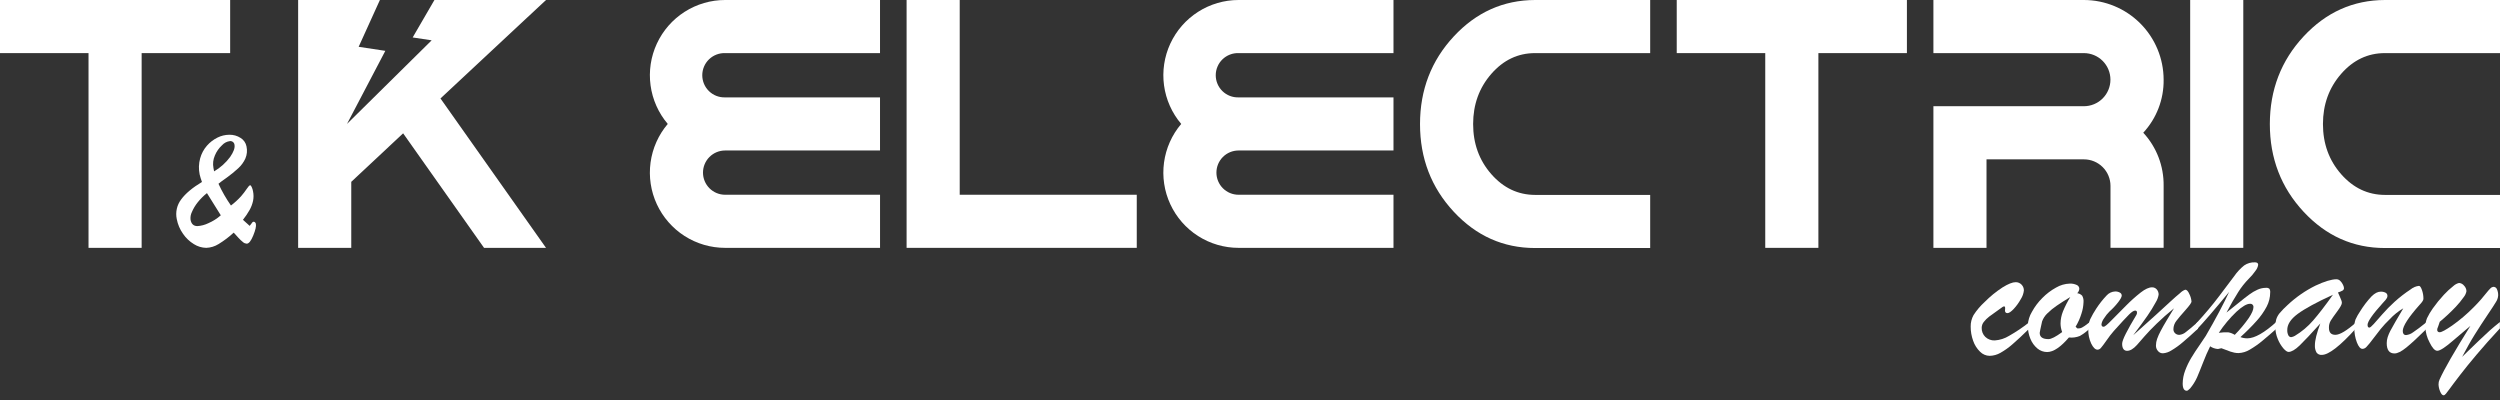 <svg width="306" height="49" viewBox="0 0 306 49" fill="none" xmlns="http://www.w3.org/2000/svg">
<rect x="0" y="0" width="306" height="49" fill="#333333" stroke="none"/>
<path d="M28.171 0V6.501H17.336V30.337H10.835V6.501H0V0H28.171Z" fill="white"/>
<path d="M88.754 18.42C88.036 18.42 87.347 18.706 86.839 19.213C86.331 19.721 86.046 20.41 86.046 21.128C86.046 21.847 86.331 22.536 86.839 23.043C87.347 23.551 88.036 23.837 88.754 23.837H107.717V30.337H88.754C86.997 30.337 85.276 29.835 83.795 28.889C82.314 27.942 81.135 26.592 80.396 24.998C79.658 23.403 79.391 21.63 79.628 19.889C79.865 18.147 80.595 16.51 81.732 15.17C80.595 13.83 79.865 12.193 79.629 10.451C79.392 8.71 79.659 6.938 80.397 5.343C81.135 3.748 82.313 2.398 83.794 1.451C85.274 0.504 86.994 0.001 88.752 0H107.714V6.501H88.752C88.389 6.49 88.028 6.551 87.689 6.683C87.351 6.814 87.042 7.012 86.781 7.264C86.521 7.517 86.314 7.819 86.172 8.154C86.031 8.488 85.958 8.847 85.958 9.21C85.958 9.573 86.031 9.932 86.172 10.267C86.314 10.601 86.521 10.903 86.781 11.156C87.042 11.409 87.351 11.607 87.689 11.738C88.028 11.869 88.389 11.931 88.752 11.92H107.714V18.42H88.754Z" fill="white"/>
<path d="M110.967 0H117.468V23.837H139.139V30.337H110.967V0Z" fill="white"/>
<path d="M151.598 18.42C150.879 18.42 150.191 18.706 149.683 19.213C149.175 19.721 148.89 20.41 148.89 21.128C148.89 21.847 149.175 22.536 149.683 23.043C150.191 23.551 150.879 23.837 151.598 23.837H170.563V30.337H151.6C149.843 30.337 148.123 29.834 146.642 28.888C145.162 27.941 143.983 26.591 143.245 24.996C142.506 23.402 142.24 21.629 142.477 19.888C142.713 18.147 143.443 16.51 144.58 15.17C143.444 13.83 142.714 12.193 142.477 10.451C142.241 8.71 142.507 6.938 143.245 5.343C143.983 3.748 145.162 2.398 146.642 1.451C148.123 0.504 149.843 0.001 151.6 0H170.563V6.501H151.6C151.237 6.49 150.876 6.551 150.538 6.683C150.199 6.814 149.891 7.012 149.63 7.264C149.369 7.517 149.162 7.819 149.021 8.154C148.879 8.488 148.806 8.847 148.806 9.21C148.806 9.573 148.879 9.932 149.021 10.267C149.162 10.601 149.369 10.903 149.63 11.156C149.891 11.409 150.199 11.607 150.538 11.738C150.876 11.869 151.237 11.931 151.6 11.92H170.563V18.42H151.598Z" fill="white"/>
<path d="M187.896 0H201.982V6.501H187.896C185.8 6.501 184.013 7.349 182.533 9.046C181.054 10.743 180.313 12.787 180.311 15.18C180.311 17.578 181.052 19.622 182.533 21.312C184.015 23.002 185.802 23.85 187.896 23.857H201.982V30.358H187.896C184.01 30.358 180.691 28.877 177.939 25.916C175.187 22.955 173.81 19.38 173.81 15.19C173.81 11.001 175.187 7.425 177.939 4.462C180.691 1.499 184.01 0.012 187.896 0Z" fill="white"/>
<path d="M233.406 0V6.501H222.571V30.337H216.067V6.501H205.232V0H233.406Z" fill="white"/>
<path d="M268.078 0H274.579V30.337H268.078V0Z" fill="white"/>
<path d="M291.914 0H306V6.501H291.914C289.819 6.501 288.031 7.349 286.551 9.046C285.072 10.743 284.331 12.787 284.329 15.18C284.329 17.578 285.07 19.622 286.551 21.312C288.033 23.002 289.82 23.85 291.914 23.857H306V30.358H291.914C288.028 30.358 284.709 28.877 281.957 25.916C279.205 22.955 277.829 19.38 277.829 15.19C277.829 11.001 279.205 7.425 281.957 4.462C284.709 1.499 288.028 0.012 291.914 0Z" fill="white"/>
<path d="M25.239 30.337C24.707 30.325 24.188 30.169 23.737 29.884C23.205 29.561 22.748 29.127 22.399 28.612C22.018 28.075 21.758 27.462 21.635 26.815C21.547 26.398 21.549 25.968 21.642 25.553C21.735 25.138 21.917 24.748 22.175 24.409C22.704 23.686 23.552 22.975 24.72 22.274C24.608 21.974 24.513 21.667 24.437 21.355C24.302 20.706 24.322 20.033 24.496 19.393C24.651 18.815 24.936 18.28 25.331 17.83C25.693 17.417 26.133 17.079 26.626 16.837C27.07 16.616 27.558 16.499 28.054 16.494C28.554 16.479 29.046 16.617 29.464 16.891C29.645 17.004 29.8 17.152 29.921 17.327C30.042 17.502 30.127 17.7 30.169 17.909C30.284 18.41 30.236 18.934 30.032 19.405C29.826 19.854 29.533 20.256 29.169 20.589C28.727 20.998 28.261 21.378 27.772 21.729C27.202 22.131 26.858 22.386 26.741 22.493C27.169 23.424 27.68 24.315 28.268 25.155C28.715 24.818 29.129 24.44 29.505 24.025C29.76 23.732 29.996 23.423 30.213 23.101C30.398 22.819 30.533 22.679 30.615 22.679C30.696 22.679 30.745 22.755 30.813 22.905C30.888 23.067 30.941 23.238 30.971 23.414C31.053 23.805 31.053 24.209 30.971 24.6C30.885 24.991 30.741 25.367 30.544 25.715C30.306 26.132 30.036 26.529 29.737 26.904L30.561 27.647C30.627 27.572 30.687 27.493 30.742 27.41C30.79 27.333 30.845 27.262 30.907 27.197C30.947 27.16 30.999 27.14 31.053 27.14C31.086 27.14 31.119 27.148 31.149 27.162C31.18 27.176 31.207 27.196 31.228 27.222C31.275 27.275 31.307 27.34 31.32 27.41C31.376 27.69 31.268 28.163 30.997 28.828C30.725 29.493 30.459 29.826 30.2 29.826C30.041 29.816 29.888 29.756 29.765 29.655C29.557 29.489 29.363 29.306 29.184 29.108C28.948 28.854 28.757 28.645 28.607 28.472C28.041 28.996 27.424 29.463 26.766 29.866C26.308 30.156 25.781 30.319 25.239 30.337ZM25.331 23.638C24.909 23.971 24.527 24.352 24.193 24.773C23.905 25.134 23.666 25.532 23.485 25.957C23.341 26.253 23.285 26.584 23.325 26.911C23.422 27.421 23.702 27.675 24.165 27.675C24.622 27.645 25.069 27.527 25.481 27.329C26.044 27.088 26.566 26.759 27.026 26.354C26.581 25.658 26.016 24.753 25.331 23.638ZM26.125 20.551L26.206 20.976C26.973 20.525 27.641 19.924 28.171 19.209C28.596 18.59 28.773 18.098 28.703 17.733C28.698 17.666 28.679 17.601 28.648 17.542C28.617 17.483 28.575 17.43 28.523 17.387C28.472 17.344 28.413 17.311 28.349 17.291C28.285 17.271 28.218 17.264 28.151 17.27C27.774 17.316 27.427 17.497 27.174 17.779C26.793 18.13 26.494 18.56 26.298 19.039C26.089 19.514 26.029 20.041 26.125 20.551Z" fill="white"/>
<path d="M248.367 39.455V40.236C247.537 41.05 246.858 41.683 246.331 42.135C245.879 42.534 245.386 42.885 244.862 43.183C244.457 43.417 243.999 43.545 243.531 43.555C243.311 43.552 243.094 43.505 242.892 43.417C242.69 43.33 242.508 43.204 242.355 43.046C241.975 42.675 241.687 42.22 241.515 41.717C241.312 41.16 241.209 40.57 241.212 39.976C241.203 39.485 241.324 38.999 241.561 38.569C241.941 37.981 242.395 37.444 242.912 36.973C243.581 36.295 244.321 35.692 245.119 35.173C245.798 34.751 246.332 34.539 246.72 34.539C246.852 34.537 246.983 34.561 247.105 34.611C247.227 34.661 247.338 34.735 247.43 34.83C247.526 34.925 247.602 35.04 247.652 35.166C247.703 35.292 247.727 35.427 247.723 35.563C247.679 35.941 247.547 36.305 247.339 36.624C247.101 37.056 246.811 37.456 246.476 37.818C246.158 38.154 245.906 38.327 245.712 38.327C245.519 38.327 245.409 38.218 245.409 38.001C245.409 37.938 245.422 37.879 245.427 37.825C245.432 37.772 245.427 37.716 245.427 37.663C245.427 37.568 245.394 37.517 245.328 37.505C245.24 37.501 245.154 37.532 245.089 37.591C244.313 38.136 243.781 38.519 243.493 38.739C243.237 38.931 243.008 39.156 242.813 39.409C242.653 39.611 242.563 39.861 242.559 40.119C242.551 40.326 242.586 40.532 242.662 40.724C242.738 40.917 242.854 41.091 243.001 41.236C243.155 41.382 243.336 41.495 243.534 41.569C243.732 41.644 243.943 41.677 244.154 41.669C244.78 41.627 245.385 41.433 245.918 41.104C246.776 40.618 247.595 40.067 248.367 39.455Z" fill="white"/>
<path d="M255.809 39.409V40.19C255.439 40.551 255.024 40.864 254.575 41.122C254.151 41.294 253.691 41.358 253.236 41.307C252.218 42.495 251.329 43.089 250.569 43.089C250.134 43.089 249.713 42.935 249.38 42.657C249.003 42.34 248.709 41.937 248.525 41.48C248.305 40.953 248.196 40.387 248.204 39.816C248.233 39.231 248.408 38.662 248.713 38.161C249.053 37.538 249.481 36.968 249.986 36.469C250.481 35.964 251.048 35.535 251.668 35.196C252.174 34.899 252.746 34.733 253.333 34.713C253.63 34.698 253.926 34.756 254.196 34.881C254.289 34.919 254.368 34.985 254.424 35.07C254.48 35.154 254.509 35.253 254.509 35.354C254.489 35.557 254.399 35.746 254.254 35.889C254.486 35.917 254.701 36.026 254.86 36.197C254.992 36.437 255.048 36.711 255.023 36.983C255.007 37.463 254.921 37.938 254.768 38.393C254.597 38.953 254.357 39.489 254.053 39.989L254.262 40.198H254.437C254.573 40.197 254.707 40.163 254.827 40.099C254.946 40.037 255.061 39.968 255.17 39.89L255.809 39.409ZM253.409 36.354C252.766 36.741 252.215 37.093 251.757 37.408C251.339 37.689 250.949 38.008 250.591 38.363C250.306 38.633 250.088 38.966 249.953 39.335C249.757 40.205 249.66 40.674 249.66 40.745C249.66 41.254 250.017 41.508 250.731 41.508C251.071 41.508 251.63 41.221 252.409 40.646C252.282 40.31 252.214 39.956 252.21 39.597C252.216 39.084 252.319 38.576 252.513 38.1C252.765 37.493 253.065 36.907 253.409 36.347V36.354Z" fill="white"/>
<path d="M261.109 41.028C262.178 40.081 263.097 39.256 263.868 38.553C264.638 37.851 265.241 37.298 265.677 36.894C266.118 36.489 266.502 36.148 266.838 35.876C267.017 35.691 267.236 35.548 267.477 35.458C267.655 35.458 267.826 35.634 267.986 36.011C268.129 36.293 268.215 36.599 268.241 36.914C268.241 37.059 267.986 37.408 267.5 37.955C267.014 38.503 266.637 38.94 266.393 39.266C266.162 39.556 266.033 39.914 266.026 40.284C266.022 40.379 266.039 40.474 266.075 40.562C266.112 40.65 266.167 40.729 266.237 40.793C266.305 40.858 266.385 40.908 266.473 40.941C266.56 40.974 266.653 40.99 266.747 40.987C267.046 40.957 267.329 40.835 267.556 40.638C267.872 40.404 268.365 39.989 269.042 39.391V40.218C268.364 40.854 267.75 41.403 267.202 41.865C266.755 42.254 266.274 42.6 265.764 42.901C265.458 43.097 265.108 43.215 264.746 43.244C264.631 43.247 264.518 43.224 264.413 43.177C264.309 43.13 264.216 43.06 264.143 42.972C263.973 42.786 263.882 42.542 263.888 42.29C263.891 42.017 263.938 41.746 264.028 41.488C264.148 41.155 264.293 40.832 264.461 40.521C264.654 40.148 264.909 39.699 265.224 39.175L266.097 37.736C265.307 38.383 264.604 39.004 263.99 39.6C263.376 40.195 262.874 40.718 262.486 41.167L261.567 42.221C261.132 42.702 260.729 42.941 260.355 42.941C259.981 42.941 259.75 42.657 259.75 42.081C259.75 41.847 259.901 41.43 260.205 40.829C260.509 40.228 260.94 39.465 261.498 38.538C261.551 38.451 261.575 38.35 261.567 38.248C261.571 38.217 261.568 38.185 261.558 38.155C261.548 38.125 261.531 38.097 261.508 38.075C261.486 38.053 261.459 38.036 261.429 38.026C261.399 38.015 261.367 38.012 261.335 38.016C261.166 38.016 260.919 38.177 260.595 38.498C260.27 38.818 259.648 39.492 258.726 40.518C258.415 40.876 258.125 41.251 257.858 41.643C257.536 42.103 257.305 42.411 257.166 42.567C257.117 42.634 257.054 42.69 256.982 42.73C256.909 42.771 256.829 42.795 256.746 42.802C256.466 42.802 256.206 42.547 255.965 42.056C255.714 41.512 255.591 40.918 255.603 40.32C255.593 39.893 255.675 39.468 255.842 39.075C256.06 38.624 256.308 38.188 256.583 37.77C256.958 37.196 257.384 36.656 257.856 36.158C257.988 36.012 258.149 35.894 258.327 35.811C258.506 35.728 258.7 35.682 258.897 35.675C259.095 35.669 259.292 35.715 259.467 35.81C259.536 35.843 259.595 35.894 259.637 35.959C259.678 36.024 259.7 36.099 259.701 36.176C259.701 36.339 259.559 36.606 259.276 36.978C258.954 37.395 258.593 37.781 258.199 38.131C257.946 38.381 257.723 38.661 257.535 38.963C257.374 39.174 257.266 39.42 257.219 39.681C257.219 39.89 257.301 39.994 257.474 39.994C257.647 39.994 257.94 39.724 258.474 39.18C259.009 38.635 259.599 38.044 260.238 37.398C260.799 36.83 261.394 36.298 262.02 35.805C262.568 35.379 263.032 35.166 263.412 35.168C263.521 35.165 263.629 35.187 263.728 35.231C263.828 35.275 263.916 35.34 263.987 35.423C264.142 35.602 264.224 35.833 264.216 36.069C264.161 36.398 264.042 36.713 263.865 36.996C263.557 37.566 263.217 38.118 262.847 38.65C262.396 39.302 261.816 40.094 261.109 41.028Z" fill="white"/>
<path d="M268.81 40.412V39.595C269.896 38.415 270.83 37.306 271.61 36.265C272.391 35.225 273.014 34.398 273.479 33.784C273.818 33.295 274.226 32.858 274.69 32.486C275.077 32.222 275.538 32.09 276.006 32.109C276.261 32.109 276.401 32.208 276.401 32.409C276.36 32.674 276.25 32.923 276.082 33.132C275.84 33.483 275.565 33.811 275.26 34.109C274.769 34.606 274.334 35.155 273.962 35.746C273.54 36.403 273.06 37.239 272.524 38.256C272.944 37.93 273.425 37.543 273.972 37.098C274.52 36.652 274.968 36.301 275.314 36.049C275.63 35.813 275.972 35.613 276.332 35.451C276.652 35.307 276.999 35.232 277.35 35.229C277.425 35.219 277.501 35.224 277.574 35.244C277.647 35.264 277.715 35.298 277.775 35.344C277.854 35.482 277.888 35.641 277.872 35.8C277.869 36.402 277.722 36.995 277.442 37.528C277.105 38.162 276.69 38.751 276.207 39.282C275.583 39.976 274.922 40.637 274.227 41.262C274.496 41.361 274.78 41.412 275.067 41.412C275.968 41.412 277.175 40.725 278.689 39.35V40.19C278.098 40.716 277.521 41.212 276.958 41.679C276.462 42.098 275.931 42.473 275.37 42.799C274.955 43.053 274.481 43.197 273.995 43.217C273.824 43.216 273.654 43.199 273.486 43.166C273.323 43.133 273.162 43.09 273.005 43.036C272.857 42.987 272.667 42.914 272.432 42.822C272.198 42.73 272.023 42.662 271.898 42.623C271.643 42.685 271.508 42.718 271.478 42.718C271.136 42.695 270.807 42.582 270.523 42.389C270.21 43.018 269.928 43.662 269.678 44.319C269.373 45.105 269.113 45.734 268.915 46.2C268.696 46.681 268.414 47.131 268.077 47.538C267.881 47.732 267.747 47.829 267.67 47.829C267.334 47.829 267.161 47.533 267.161 46.943C267.167 46.395 267.272 45.853 267.469 45.342C267.674 44.793 267.93 44.265 268.233 43.764C268.533 43.268 268.861 42.766 269.218 42.257C269.574 41.748 269.829 41.37 269.981 41.122C271.208 39.009 272.163 37.211 272.847 35.728C271.067 37.902 269.722 39.463 268.81 40.412ZM273.537 40.982C274.166 40.344 274.741 39.654 275.255 38.92C275.632 38.352 275.82 37.92 275.82 37.617C275.829 37.558 275.823 37.499 275.805 37.442C275.786 37.386 275.755 37.335 275.713 37.293C275.671 37.251 275.62 37.22 275.564 37.201C275.508 37.182 275.449 37.176 275.39 37.184C275 37.184 274.454 37.505 273.753 38.146C272.934 38.925 272.205 39.794 271.582 40.737C271.964 40.683 272.35 40.661 272.735 40.674C273.018 40.726 273.288 40.831 273.532 40.982H273.537Z" fill="white"/>
<path d="M279.985 37.347C281.005 36.386 282.163 35.581 283.421 34.959C284.53 34.44 285.388 34.181 285.994 34.181C286.079 34.183 286.163 34.202 286.241 34.237C286.319 34.272 286.389 34.322 286.447 34.384C286.587 34.519 286.7 34.678 286.78 34.855C286.846 34.978 286.888 35.113 286.903 35.252C286.906 35.313 286.893 35.374 286.864 35.429C286.835 35.483 286.792 35.528 286.74 35.56C286.557 35.657 286.365 35.738 286.167 35.8L286.378 36.275C286.462 36.471 286.528 36.627 286.577 36.749C286.619 36.851 286.642 36.959 286.646 37.07C286.646 37.256 286.457 37.603 286.08 38.111C285.704 38.618 285.44 38.993 285.289 39.236C285.13 39.502 285.051 39.809 285.062 40.119C285.062 40.694 285.317 40.982 285.854 40.982C286.391 40.982 287.246 40.473 288.399 39.455V40.167C286.434 42.349 285.029 43.44 284.184 43.438C284.06 43.45 283.935 43.428 283.822 43.377C283.708 43.325 283.61 43.244 283.538 43.143C283.391 42.873 283.324 42.568 283.344 42.262C283.344 41.648 283.566 40.758 284.009 39.594C282.875 40.852 282.033 41.747 281.481 42.28C280.931 42.812 280.463 43.076 280.119 43.076C279.95 43.076 279.736 42.929 279.478 42.634C279.192 42.29 278.963 41.904 278.798 41.488C278.602 41.026 278.5 40.529 278.501 40.027C278.494 39.718 278.529 39.41 278.605 39.111C278.69 38.833 278.829 38.573 279.012 38.347C279.314 37.993 279.639 37.659 279.985 37.347ZM285.561 36.074C283.544 36.999 282.101 37.783 281.234 38.426C280.367 39.069 279.943 39.734 279.962 40.419C279.954 40.63 279.998 40.84 280.089 41.03C280.118 41.099 280.166 41.158 280.228 41.201C280.29 41.243 280.363 41.267 280.438 41.269C280.598 41.244 280.753 41.188 280.893 41.106C281.733 40.602 282.488 39.967 283.128 39.225C283.805 38.447 284.616 37.394 285.561 36.067V36.074Z" fill="white"/>
<path d="M296.147 37.324C294.79 38.851 294.107 39.911 294.098 40.503C294.098 40.837 294.233 41.012 294.505 41.012C294.826 40.977 295.131 40.854 295.386 40.656C295.747 40.419 296.31 39.999 297.079 39.383V40.188C295.977 41.274 295.129 42.057 294.533 42.539C293.938 43.021 293.457 43.262 293.09 43.262C292.454 43.262 292.136 42.842 292.136 42.002C292.136 41.754 292.175 41.506 292.25 41.269C292.336 41.007 292.444 40.751 292.571 40.506C292.705 40.246 292.913 39.874 293.195 39.388C293.475 38.902 293.795 38.352 294.162 37.739C293.544 38.103 292.982 38.554 292.495 39.08C292.102 39.455 291.733 39.854 291.39 40.274C291.087 40.651 290.761 41.068 290.418 41.532C290.182 41.857 289.927 42.168 289.654 42.463C289.593 42.533 289.519 42.59 289.436 42.631C289.353 42.672 289.263 42.697 289.17 42.702C288.916 42.702 288.695 42.448 288.486 41.921C288.264 41.341 288.157 40.724 288.17 40.104C288.157 39.764 288.206 39.425 288.315 39.103C288.478 38.748 288.671 38.407 288.893 38.085C289.293 37.437 289.757 36.831 290.278 36.276C290.666 35.89 291.039 35.698 291.395 35.698C291.603 35.688 291.81 35.733 291.996 35.828C292.067 35.865 292.127 35.922 292.167 35.992C292.207 36.062 292.226 36.142 292.222 36.222C292.222 36.311 292.198 36.399 292.154 36.477C292.108 36.559 292.055 36.638 291.996 36.711C291.937 36.779 291.815 36.917 291.629 37.118C290.402 38.475 289.789 39.356 289.789 39.76C289.789 39.986 289.863 40.099 290.01 40.099C290.102 40.099 290.283 39.948 290.553 39.651C290.822 39.353 291.163 38.961 291.588 38.475C292.059 37.937 292.561 37.427 293.09 36.947C293.708 36.389 294.367 35.878 295.063 35.42C295.354 35.182 295.707 35.033 296.081 34.99C296.206 34.99 296.329 35.16 296.447 35.499C296.566 35.833 296.627 36.184 296.628 36.538C296.649 36.716 296.483 36.975 296.147 37.324Z" fill="white"/>
<path d="M302.378 39.887L300.306 41.646C299.319 42.506 298.659 42.936 298.326 42.936C298.024 42.936 297.706 42.589 297.372 41.895C297.07 41.333 296.896 40.711 296.863 40.073C296.852 39.688 296.922 39.305 297.066 38.948C297.267 38.531 297.503 38.132 297.771 37.754C298.187 37.166 298.642 36.606 299.133 36.079C299.488 35.694 299.874 35.337 300.286 35.013C300.483 34.829 300.724 34.698 300.986 34.634C301.105 34.642 301.221 34.675 301.326 34.731C301.432 34.787 301.524 34.865 301.597 34.959C301.779 35.139 301.885 35.381 301.895 35.636C301.848 35.896 301.738 36.14 301.574 36.347C301.267 36.785 300.926 37.2 300.556 37.586C299.949 38.224 299.305 38.825 298.626 39.386L298.408 40.027C298.351 40.127 298.318 40.238 298.313 40.353C298.307 40.395 298.311 40.439 298.325 40.479C298.339 40.52 298.362 40.557 298.392 40.587C298.422 40.618 298.459 40.641 298.5 40.654C298.541 40.668 298.584 40.672 298.626 40.666C298.845 40.666 299.354 40.391 300.154 39.839C301.089 39.178 301.964 38.434 302.768 37.617C303.134 37.25 303.437 36.929 303.676 36.65C303.916 36.37 304.134 36.107 304.328 35.863C304.479 35.67 304.64 35.486 304.811 35.311C304.9 35.208 305.021 35.138 305.155 35.112C305.248 35.1 305.343 35.119 305.425 35.165C305.507 35.211 305.572 35.281 305.611 35.367C305.734 35.624 305.79 35.909 305.774 36.194C305.749 36.476 305.653 36.746 305.494 36.98C305.308 37.294 304.957 37.831 304.445 38.587C303.933 39.343 303.427 40.129 302.918 40.938C302.409 41.748 301.9 42.664 301.365 43.682L302.08 42.982C302.533 42.539 303.015 42.079 303.519 41.598C304.023 41.117 304.437 40.73 304.766 40.437C305.094 40.144 305.499 39.808 305.987 39.419V40.2C304.939 41.325 303.989 42.393 303.139 43.402C302.289 44.412 301.633 45.22 301.172 45.825L300.362 46.884C300.154 47.157 299.965 47.408 299.797 47.648C299.629 47.887 299.492 48.065 299.38 48.195C299.268 48.325 299.174 48.386 299.105 48.386C298.942 48.386 298.797 48.225 298.667 47.902C298.551 47.632 298.486 47.342 298.476 47.047C298.472 46.842 298.516 46.639 298.604 46.454C299.172 45.188 300.43 42.999 302.378 39.887Z" fill="white"/>
<path d="M66.832 0H53.174L50.511 4.584L52.835 4.935L42.471 15.17L47.164 6.223L43.899 5.729L46.5 0H36.492V30.337H42.995V22.256L49.343 16.318L59.247 30.337H66.832L53.914 12.049L66.832 0Z" fill="white"/>
<path d="M264.828 9.751C264.823 7.165 263.793 4.686 261.963 2.858C260.133 1.03 257.653 0.002 255.066 0H236.649V6.501H255.066C255.928 6.501 256.755 6.843 257.365 7.453C257.974 8.062 258.317 8.889 258.317 9.751C258.317 10.613 257.974 11.44 257.365 12.049C256.755 12.659 255.928 13.001 255.066 13.001H236.649V30.337H243.149V19.505H255.066C255.493 19.504 255.916 19.587 256.311 19.749C256.706 19.912 257.064 20.15 257.367 20.451C257.669 20.752 257.91 21.11 258.074 21.504C258.238 21.898 258.323 22.32 258.324 22.747V30.33H264.828V22.747C264.862 20.34 263.97 18.012 262.336 16.244C263.969 14.48 264.861 12.155 264.828 9.751Z" fill="white"/>
</svg>
